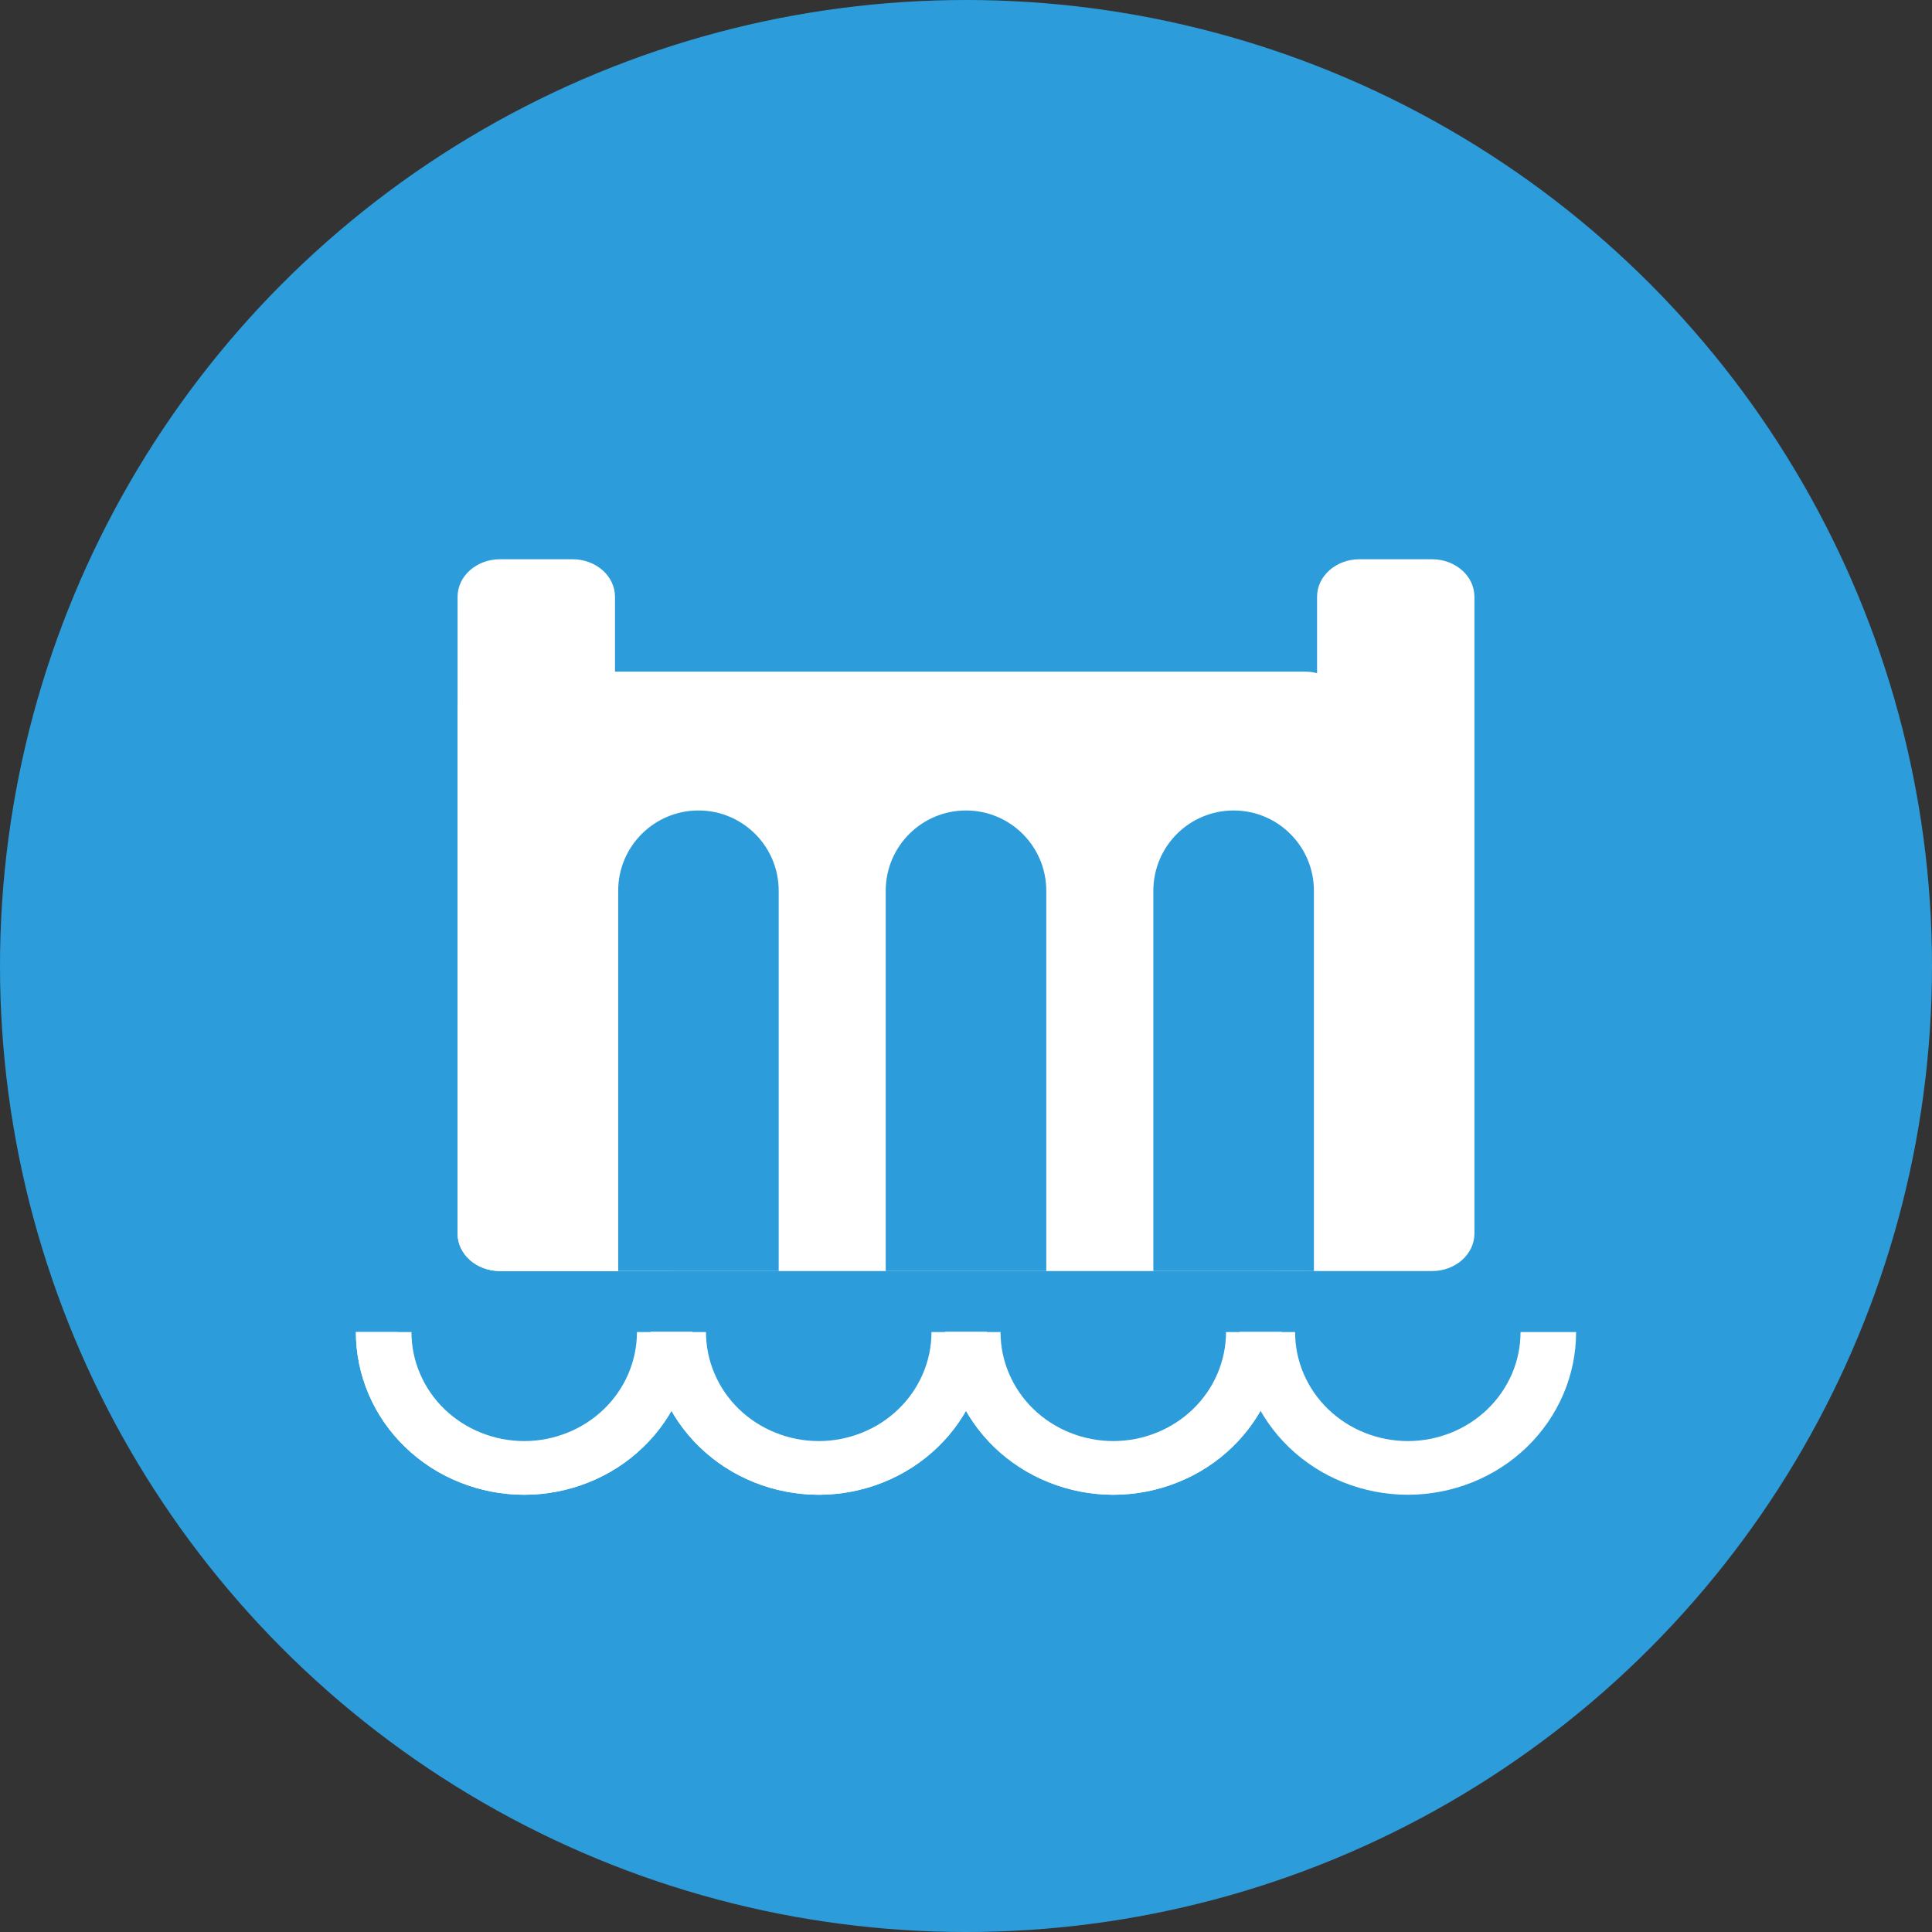 <svg width="38" height="38" viewBox="0 0 38 38" fill="none" xmlns="http://www.w3.org/2000/svg">
<rect x="0" y="0" width="38" height="38" fill="#333333" stroke="none"/>
<circle cx="19" cy="19" r="19" fill="#2D9CDB"/>
<path d="M9 11.737C9 11.33 9.373 11 9.834 11H11.262C11.723 11 12.096 11.33 12.096 11.737V24.263C12.096 24.67 13.627 25 13.167 25H9.834C9.373 25 9 24.67 9 24.263V11.737Z" fill="white"/>
<path d="M9 13.947C9 13.54 9.373 13.21 9.834 13.21H25.667C26.127 13.21 26.5 13.54 26.5 13.947V24.263C26.5 24.67 26.127 25 25.667 25H9.834C9.373 25 9 24.67 9 24.263V13.947Z" fill="white"/>
<path d="M25.905 11.737C25.905 11.33 26.278 11 26.738 11H28.167C28.627 11 29 11.33 29 11.737V24.263C29 24.67 28.627 25 28.167 25H24.834C26.278 25 25.905 24.67 25.905 24.263V11.737Z" fill="white"/>
<path d="M17.421 17.52C17.421 16.648 18.128 15.941 19 15.941C19.872 15.941 20.579 16.648 20.579 17.52V25H17.421V17.52Z" fill="#2D9CDB"/>
<path d="M12.159 17.52C12.159 16.648 12.866 15.941 13.738 15.941C14.61 15.941 15.316 16.648 15.316 17.52V25H12.159V17.52Z" fill="#2D9CDB"/>
<path d="M22.685 17.52C22.685 16.648 23.392 15.941 24.264 15.941C25.136 15.941 25.843 16.648 25.843 17.52V25H22.685V17.52Z" fill="#2D9CDB"/>
<path d="M31 26.2C31 26.62 30.915 27.036 30.748 27.425C30.582 27.813 30.338 28.166 30.031 28.463C29.723 28.76 29.358 28.996 28.957 29.156C28.555 29.317 28.125 29.4 27.69 29.4C27.255 29.4 26.825 29.317 26.423 29.156C26.021 28.996 25.657 28.76 25.349 28.463C25.042 28.166 24.798 27.813 24.632 27.425C24.465 27.036 24.38 26.62 24.38 26.2H25.473C25.473 26.482 25.53 26.76 25.641 27.02C25.753 27.28 25.916 27.517 26.122 27.716C26.328 27.915 26.572 28.073 26.841 28.18C27.11 28.288 27.399 28.344 27.69 28.344C27.981 28.344 28.27 28.288 28.539 28.18C28.808 28.073 29.052 27.915 29.258 27.716C29.464 27.517 29.627 27.28 29.739 27.02C29.85 26.76 29.907 26.482 29.907 26.2H31Z" fill="white"/>
<path d="M25.207 26.2C25.207 26.62 25.121 27.036 24.955 27.425C24.788 27.813 24.544 28.166 24.237 28.463C23.93 28.76 23.565 28.996 23.163 29.156C22.762 29.317 22.331 29.4 21.896 29.4C21.462 29.4 21.031 29.317 20.63 29.156C20.228 28.996 19.863 28.76 19.555 28.463C19.248 28.166 19.004 27.813 18.838 27.425C18.672 27.036 18.586 26.62 18.586 26.2H19.679C19.679 26.482 19.736 26.76 19.848 27.02C19.959 27.28 20.122 27.517 20.328 27.716C20.534 27.915 20.779 28.073 21.048 28.18C21.317 28.288 21.605 28.344 21.896 28.344C22.188 28.344 22.476 28.288 22.745 28.18C23.014 28.073 23.258 27.915 23.464 27.716C23.67 27.517 23.834 27.28 23.945 27.02C24.056 26.76 24.114 26.482 24.114 26.2H25.207Z" fill="white"/>
<path d="M19.414 26.2C19.414 26.62 19.328 27.036 19.162 27.425C18.995 27.813 18.752 28.166 18.444 28.463C18.137 28.76 17.772 28.996 17.37 29.156C16.968 29.317 16.538 29.4 16.103 29.4C15.669 29.4 15.238 29.317 14.836 29.156C14.435 28.996 14.07 28.76 13.762 28.463C13.455 28.166 13.211 27.813 13.045 27.425C12.879 27.036 12.793 26.62 12.793 26.2H13.886C13.886 26.482 13.943 26.76 14.055 27.02C14.166 27.28 14.329 27.517 14.535 27.716C14.741 27.915 14.986 28.073 15.255 28.18C15.524 28.288 15.812 28.344 16.103 28.344C16.395 28.344 16.683 28.288 16.952 28.18C17.221 28.073 17.465 27.915 17.671 27.716C17.877 27.517 18.041 27.28 18.152 27.02C18.264 26.76 18.321 26.482 18.321 26.2H19.414Z" fill="white"/>
<path d="M13.621 26.2C13.621 26.62 13.535 27.036 13.369 27.425C13.202 27.813 12.959 28.166 12.651 28.463C12.344 28.76 11.979 28.996 11.577 29.156C11.175 29.317 10.745 29.4 10.31 29.4C9.876 29.4 9.445 29.317 9.044 29.156C8.642 28.996 8.277 28.76 7.97 28.463C7.662 28.166 7.418 27.813 7.252 27.425C7.086 27.036 7 26.62 7 26.2H8.093C8.093 26.482 8.15 26.76 8.262 27.02C8.373 27.28 8.536 27.517 8.742 27.716C8.948 27.915 9.193 28.073 9.462 28.18C9.731 28.288 10.019 28.344 10.31 28.344C10.602 28.344 10.89 28.288 11.159 28.18C11.428 28.073 11.672 27.915 11.878 27.716C12.084 27.517 12.248 27.28 12.359 27.02C12.47 26.76 12.528 26.482 12.528 26.2H13.621Z" fill="white"/>
<path d="M25.207 26.2C25.207 26.62 25.121 27.036 24.955 27.425C24.788 27.813 24.544 28.166 24.237 28.463C23.93 28.76 23.565 28.996 23.163 29.156C22.762 29.317 22.331 29.4 21.896 29.4C21.462 29.4 21.031 29.317 20.63 29.156C20.228 28.996 19.863 28.76 19.555 28.463C19.248 28.166 19.004 27.813 18.838 27.425C18.672 27.036 18.586 26.62 18.586 26.2H19.409C19.409 26.516 19.473 26.828 19.598 27.12C19.723 27.412 19.906 27.677 20.137 27.9C20.368 28.123 20.643 28.301 20.944 28.422C21.246 28.542 21.57 28.605 21.896 28.605C22.223 28.605 22.546 28.542 22.848 28.422C23.15 28.301 23.424 28.123 23.655 27.9C23.886 27.677 24.069 27.412 24.194 27.12C24.319 26.828 24.384 26.516 24.384 26.2H25.207Z" fill="white"/>
<path d="M19.414 26.2C19.414 26.62 19.328 27.036 19.162 27.425C18.995 27.813 18.752 28.166 18.444 28.463C18.137 28.76 17.772 28.996 17.37 29.156C16.968 29.317 16.538 29.4 16.103 29.4C15.669 29.4 15.238 29.317 14.836 29.156C14.435 28.996 14.07 28.76 13.762 28.463C13.455 28.166 13.211 27.813 13.045 27.425C12.879 27.036 12.793 26.62 12.793 26.2H13.616C13.616 26.516 13.68 26.828 13.805 27.12C13.93 27.412 14.114 27.677 14.345 27.9C14.575 28.123 14.85 28.301 15.151 28.422C15.453 28.542 15.777 28.605 16.103 28.605C16.43 28.605 16.753 28.542 17.055 28.422C17.357 28.301 17.631 28.123 17.862 27.9C18.093 27.677 18.276 27.412 18.401 27.12C18.526 26.828 18.591 26.516 18.591 26.2H19.414Z" fill="white"/>
<path d="M13.621 26.2C13.621 26.62 13.535 27.036 13.369 27.425C13.202 27.813 12.959 28.166 12.651 28.463C12.344 28.76 11.979 28.996 11.577 29.156C11.175 29.317 10.745 29.4 10.31 29.4C9.876 29.4 9.445 29.317 9.044 29.156C8.642 28.996 8.277 28.76 7.97 28.463C7.662 28.166 7.418 27.813 7.252 27.425C7.086 27.036 7 26.62 7 26.2H7.823C7.823 26.516 7.887 26.828 8.012 27.12C8.137 27.412 8.321 27.677 8.551 27.9C8.782 28.123 9.057 28.301 9.358 28.422C9.66 28.542 9.984 28.605 10.31 28.605C10.637 28.605 10.96 28.542 11.262 28.422C11.564 28.301 11.838 28.123 12.069 27.9C12.3 27.677 12.483 27.412 12.608 27.12C12.733 26.828 12.798 26.516 12.798 26.2H13.621Z" fill="white"/>
</svg>
